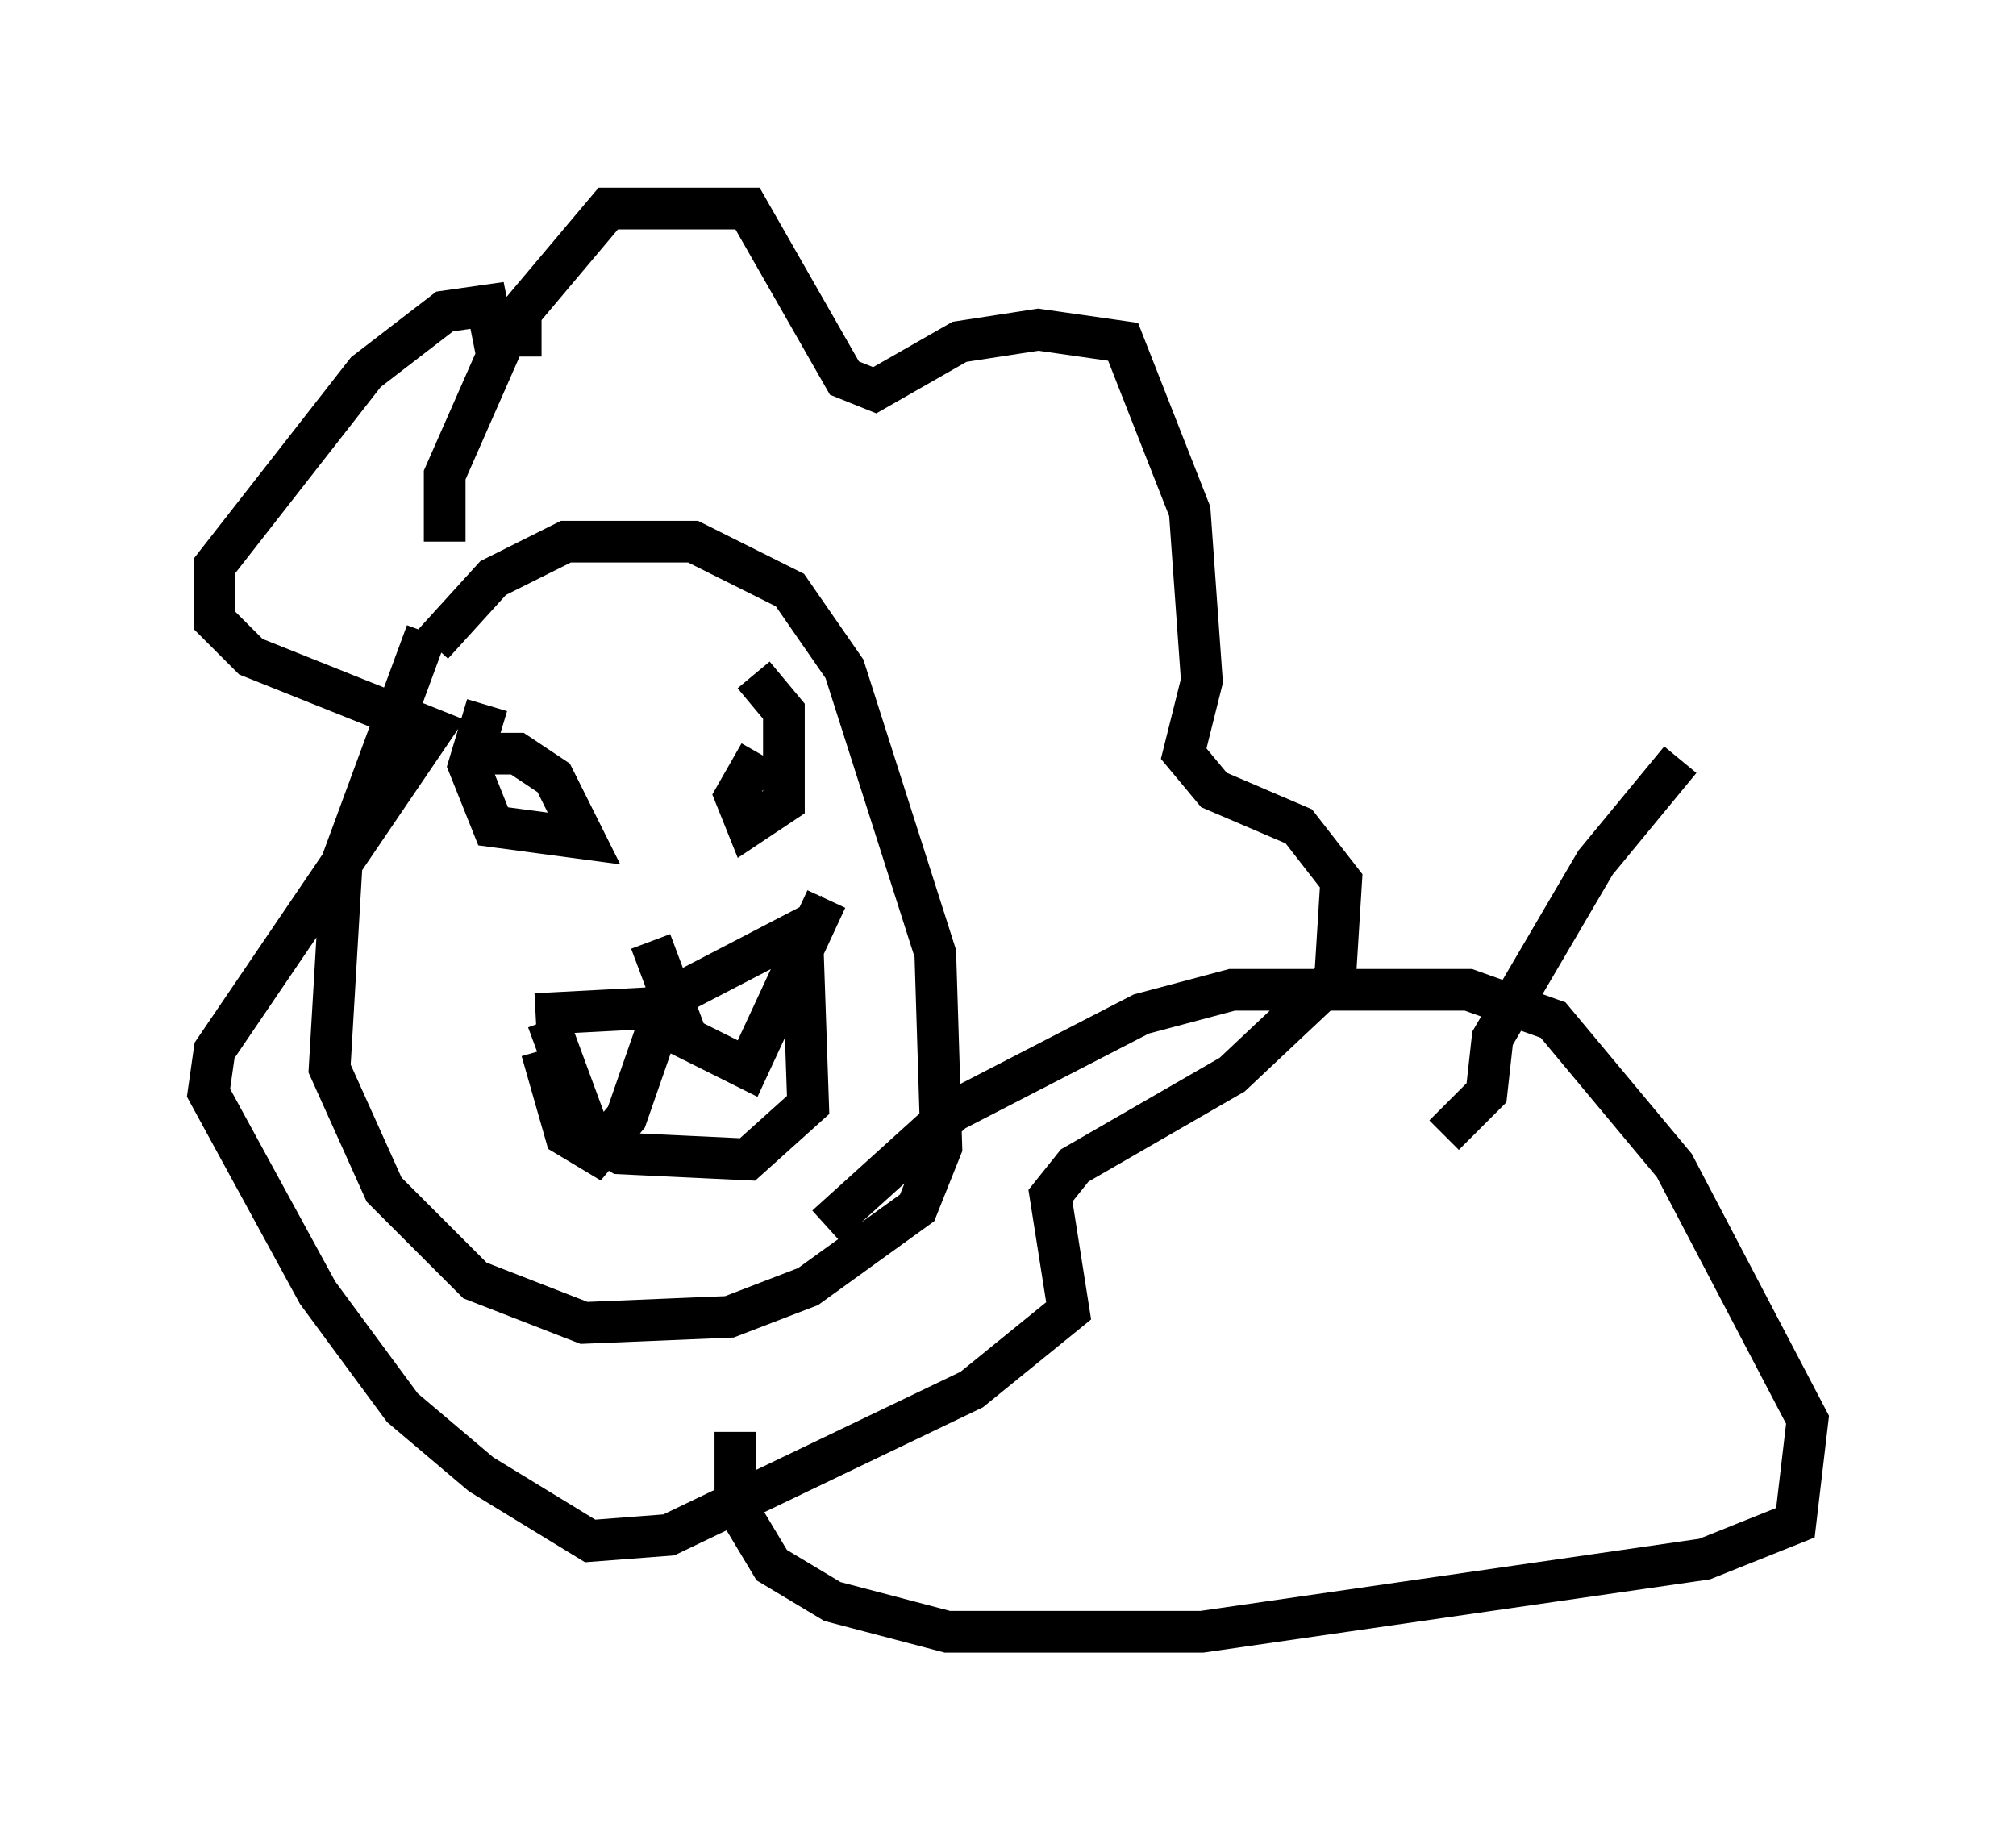<?xml version="1.0" encoding="utf-8" ?>
<svg baseProfile="full" height="44.134" version="1.1" width="48.346" xmlns="http://www.w3.org/2000/svg" xmlns:ev="http://www.w3.org/2001/xml-events" xmlns:xlink="http://www.w3.org/1999/xlink"><defs /><rect fill="white" height="44.134" width="48.346" x="0" y="0" /><path d="M11.682, 13.57 m-1.453, 1.598 l-2.034, 5.52 -0.291, 4.939 l1.307, 2.905 2.179, 2.179 l2.615, 1.017 3.486, -0.145 l1.888, -0.726 2.615, -1.888 l0.581, -1.453 -0.145, -4.648 l-2.179, -6.827 -1.307, -1.888 l-2.324, -1.162 -3.05, 0.0 l-1.743, 0.872 -1.453, 1.598 m2.76, 9.006 l1.017, 2.76 0.726, 0.436 l3.05, 0.145 1.453, -1.307 l-0.145, -4.212 -3.631, 1.888 l-2.76, 0.145 m2.76, -1.743 l0.872, 2.324 1.453, 0.726 l1.888, -4.067 m-6.827, 3.631 l0.581, 2.034 0.726, 0.436 l0.726, -0.872 1.162, -3.341 m1.888, -7.263 l0.726, 0.872 0.0, 2.179 l-0.872, 0.581 -0.291, -0.726 l0.581, -1.017 m-6.827, 0.0 l1.017, 0.0 0.872, 0.581 l0.726, 1.453 -2.179, -0.291 l-0.581, -1.453 0.436, -1.453 m-1.017, -3.922 l0.0, -1.598 1.598, -3.631 l2.324, -2.76 3.341, 0.0 l2.324, 4.067 0.726, 0.291 l2.034, -1.162 1.888, -0.291 l2.034, 0.291 1.598, 4.067 l0.291, 4.067 -0.436, 1.743 l0.726, 0.872 2.034, 0.872 l1.017, 1.307 -0.145, 2.324 l-2.469, 2.324 -3.777, 2.179 l-0.581, 0.726 0.436, 2.76 l-2.324, 1.888 -7.263, 3.486 l-1.888, 0.145 -2.615, -1.598 l-1.888, -1.598 -2.034, -2.76 l-2.615, -4.793 0.145, -1.017 l5.229, -7.698 -4.358, -1.743 l-0.872, -0.872 0.0, -1.307 l3.631, -4.648 1.888, -1.453 l1.017, -0.145 0.145, 0.726 l1.162, 0.0 m4.648, 26.29 l0.0, 1.743 0.872, 1.453 l1.453, 0.872 2.76, 0.726 l6.101, 0.0 12.056, -1.743 l2.179, -0.872 0.291, -2.469 l-3.196, -6.101 -2.905, -3.486 l-2.034, -0.726 -5.665, 0.0 l-2.179, 0.581 -4.503, 2.324 l-3.05, 2.76 m14.816, -2.179 l1.017, -1.017 0.145, -1.307 l2.469, -4.212 2.034, -2.469 " fill="none" stroke="black" stroke-width="1" /></svg>